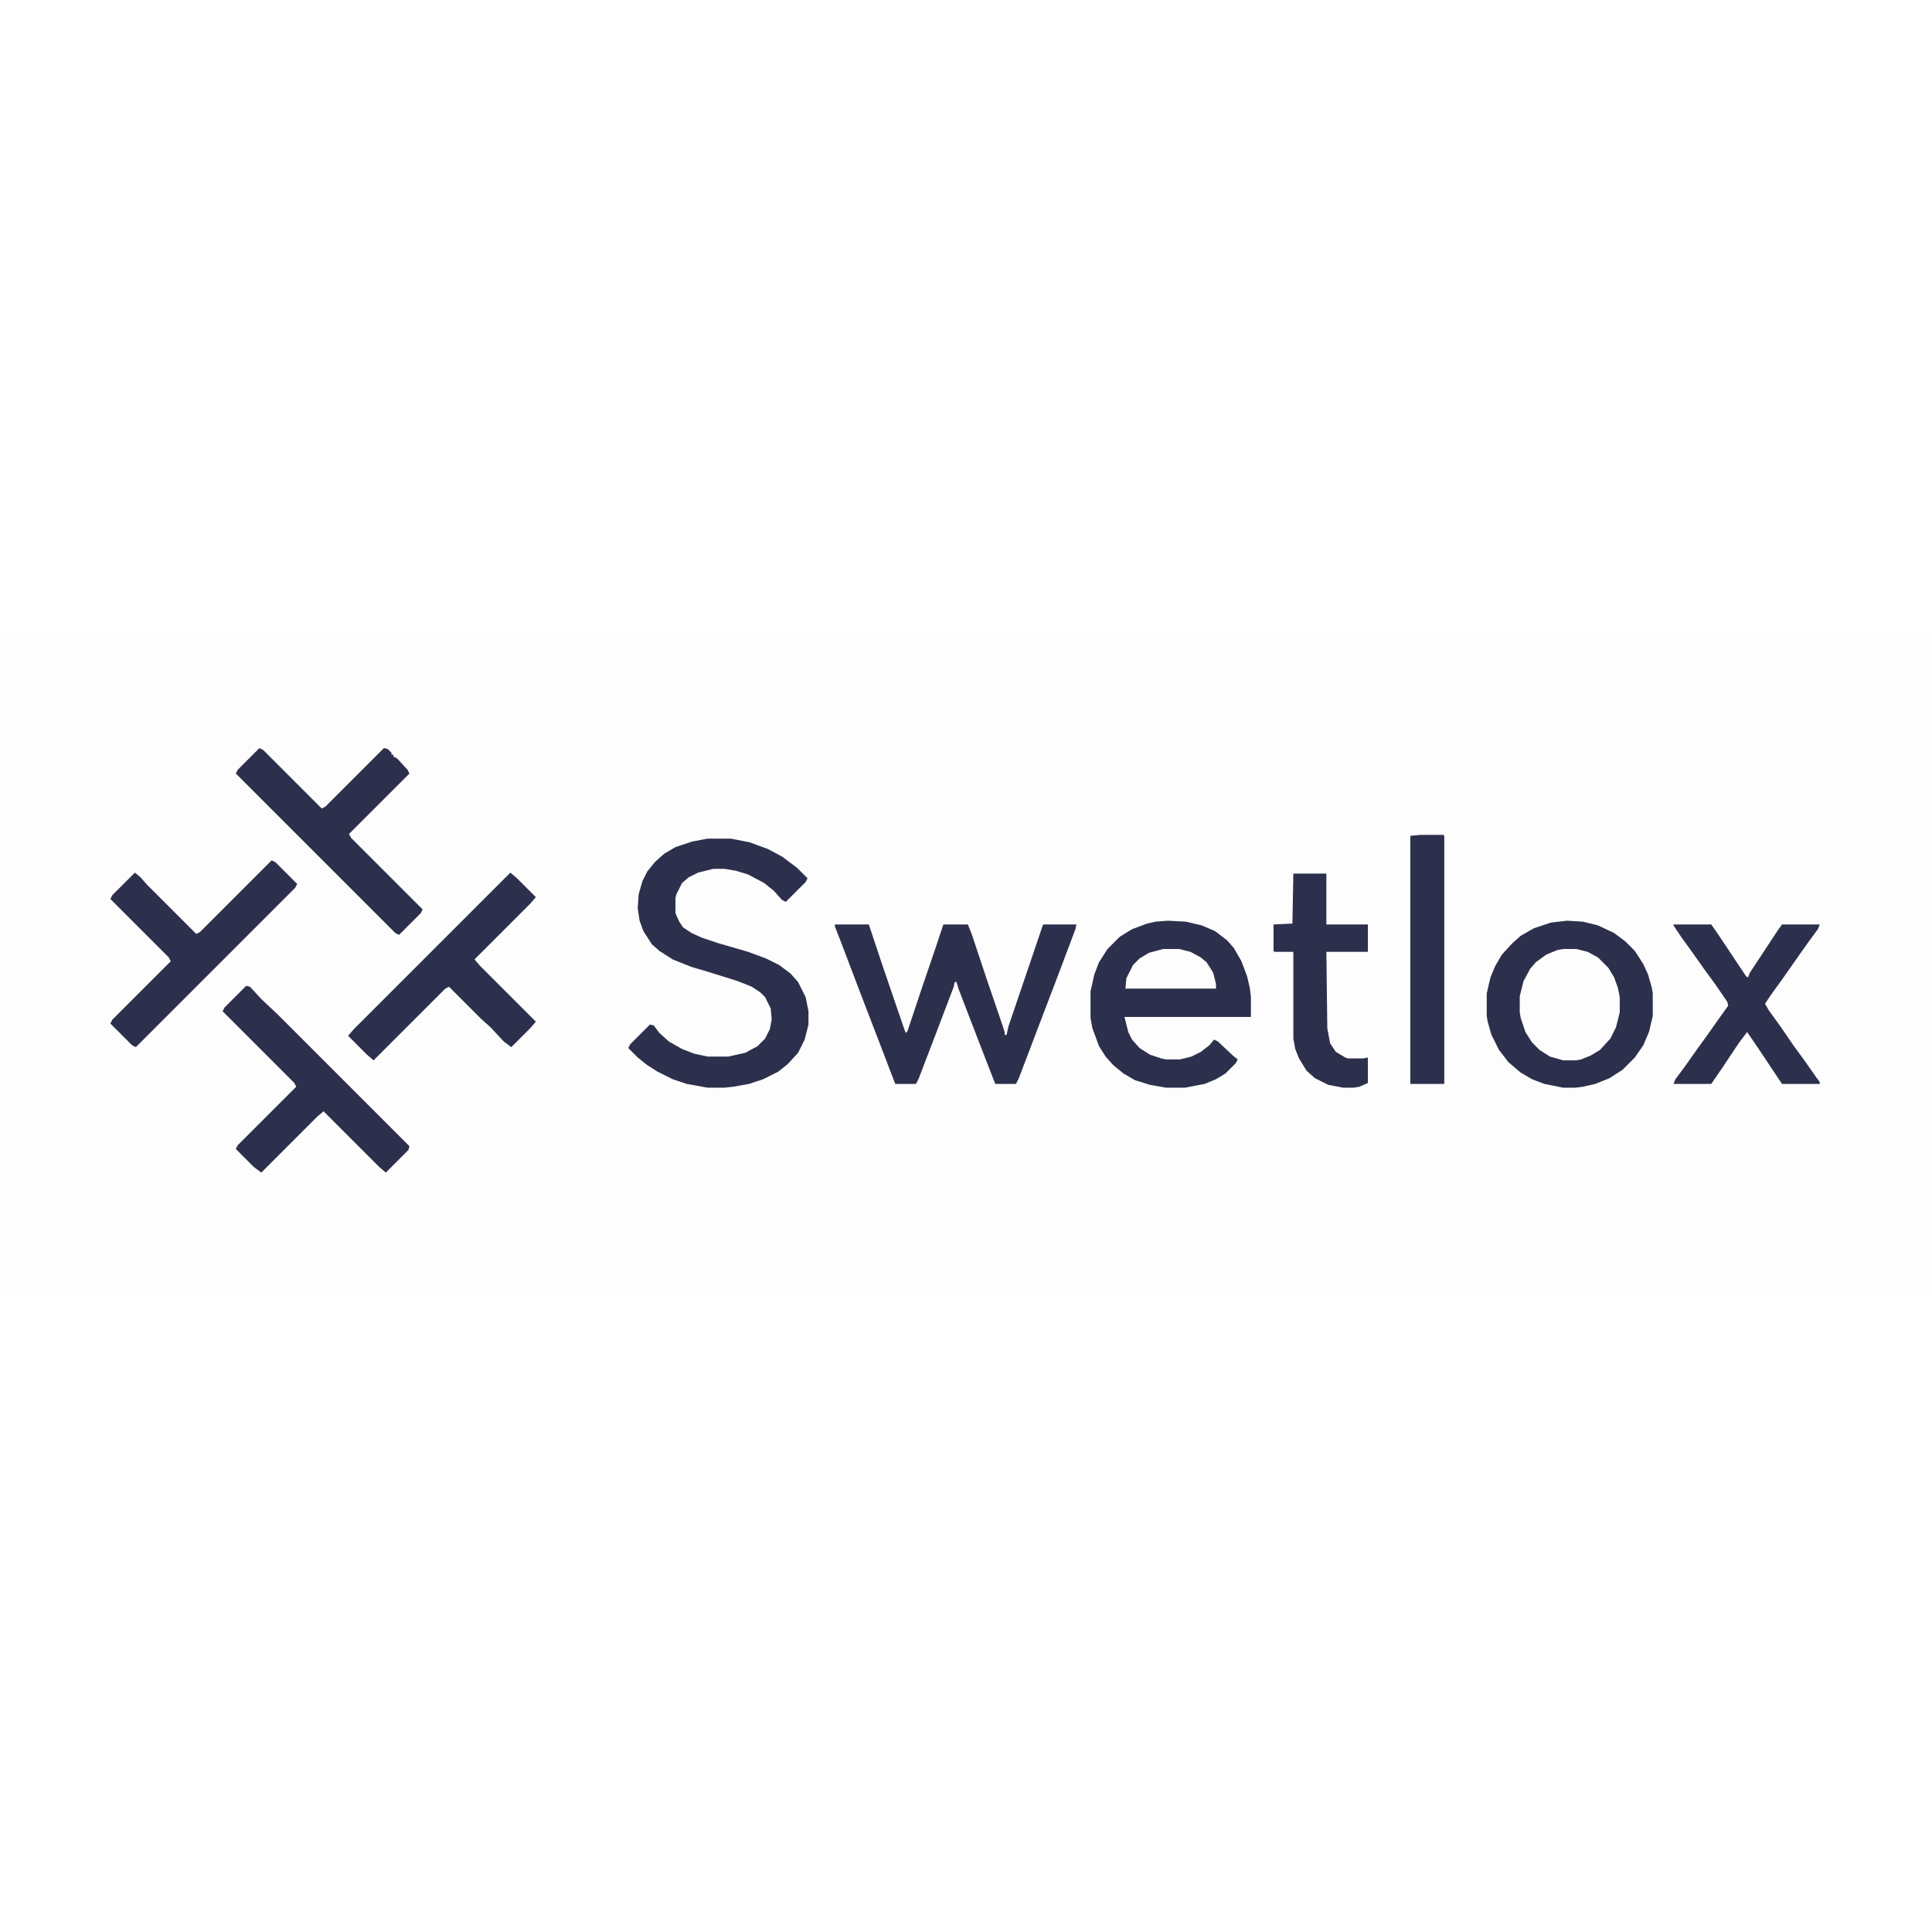 <?xml version="1.0" encoding="UTF-8"?>
<svg version="1.1" viewBox="0 0 2048 696" width="1280" height="1280" xmlns="http://www.w3.org/2000/svg">
<path transform="translate(0)" d="m0 0h2048v696h-2048z" fill="#FDFDFD"/>
<path transform="translate(1661,300)" d="m0 0 17 1 16 4 17 8 12 9 10 10 9 14 5 11 4 14 1 6v24l-4 17-6 14-9 13-13 13-14 9-15 6-13 3-8 1h-13l-20-4-13-5-12-7-13-11-10-13-8-16-4-14-1-6v-24l4-17 5-12 7-12 11-12 9-8 14-8 18-6z" fill="#2D304C"/>
<path transform="translate(750,213)" d="m0 0h25l20 4 19 7 15 8 16 12 11 11-2 4-21 21-4-2-9-10-10-8-17-9-13-4-12-2h-12l-16 4-10 5-7 6-6 12-1 4v16l4 9 4 6 9 6 11 5 18 6 31 9 19 7 14 7 12 9 8 9 8 16 3 15v14l-4 16-7 14-11 12-10 8-16 8-15 5-17 3-9 1h-18l-22-4-15-5-16-8-11-7-10-8-10-10 2-4 21-21 4 1 6 8 10 9 14 8 13 5 14 3h22l18-4 13-7 8-8 5-10 2-10-1-12-6-12-5-5-9-6-15-6-32-10-17-5-20-8-14-9-8-7-9-14-4-11-2-13 1-15 4-14 5-10 8-10 10-9 12-7 18-6z" fill="#2D304C"/>
<path transform="translate(1238,300)" d="m0 0 19 1 17 4 14 6 13 10 7 8 8 14 6 16 3 13 1 9v21h-134l4 16 4 8 8 9 11 7 12 4 5 1h15l12-3 10-5 9-7 5-6 4 2 16 15 5 4-2 4-11 11-10 6-12 5-21 4h-20l-17-3-16-5-12-7-11-9-8-9-7-11-7-19-2-11v-28l4-18 5-13 9-14 13-13 13-8 16-6 9-2z" fill="#2D304C"/>
<path transform="translate(885,304)" d="m0 0h36l14 42 14 41 11 32 2-2 15-45 14-41 9-27h26l4 10 16 48 14 41 5 15v3h2l2-9 16-47 20-59 1-2h35l-1 5-20 53-21 55-19 50-3 6h-22l-19-49-20-52-2-7h-2l-1 5-19 50-18 47-3 6h-22l-18-47-20-52-19-50-7-18z" fill="#2D304C"/>
<path transform="translate(261,369)" d="m0 0 4 1 12 13 17 16 140 140-1 4-24 24-7-6-59-59-7 6-59 59-8-6-19-19 2-4 62-62-2-4-76-76 2-4z" fill="#2D304C"/>
<path transform="translate(541,249)" d="m0 0 7 6 20 20-6 7-59 59 6 7 59 59-6 7-20 20-8-6-14-15-10-9-34-34-4 2-76 76-7-6-20-20 6-7z" fill="#2D304C"/>
<path transform="translate(275,117)" d="m0 0 4 2 62 62 4-2 62-62 4 1 4 4v2h2v2l4 2 11 12 2 4-64 64 2 4 76 76-2 4-23 23-4-2-169-169 2-4z" fill="#2D304C"/>
<path transform="translate(288,236)" d="m0 0 4 2 23 23-2 4-169 169-4-2-23-23 2-4 62-62-2-4-62-62 2-4 24-24 6 5 7 8 52 52 4-2z" fill="#2D304C"/>
<path transform="translate(1774,304)" d="m0 0h40l7 10 30 45 2 1 2-5 29-44 5-7h40l-2 5-11 15-12 17-14 20-13 18-6 9 4 7 13 18 13 19 11 15 14 20 3 4v2h-40l-26-39-11-16-9 12-18 27-11 16h-40l2-5 9-12 12-17 13-18 12-17 10-14-1-4-13-19-11-15-12-17-13-18-8-12z" fill="#2D304C"/>
<path transform="translate(1371,250)" d="m0 0h35v54h44v29h-44l1 81 3 16 6 9 10 6 3 1h16l5-1v27l-9 4-6 1h-11l-16-3-14-7-9-8-8-13-4-10-2-11v-92h-20l-1-1v-28l20-1z" fill="#2D304C"/>
<path transform="translate(1657,330)" d="m0 0h14l12 3 11 6 11 11 6 10 4 11 2 10v16l-4 16-6 12-11 12-10 6-10 4-5 1h-14l-14-4-11-7-8-8-7-11-5-15-1-6v-17l4-16 7-13 6-7 11-8 12-5z" fill="#FDFDFD"/>
<path transform="translate(1506,209)" d="m0 0h24l1 1v263h-36v-263z" fill="#2D304C"/>
<path transform="translate(1233,330)" d="m0 0h17l12 3 11 6 6 5 7 11 3 12v5h-96l1-11 7-14 7-7 10-6z" fill="#FDFDFD"/>
</svg>
